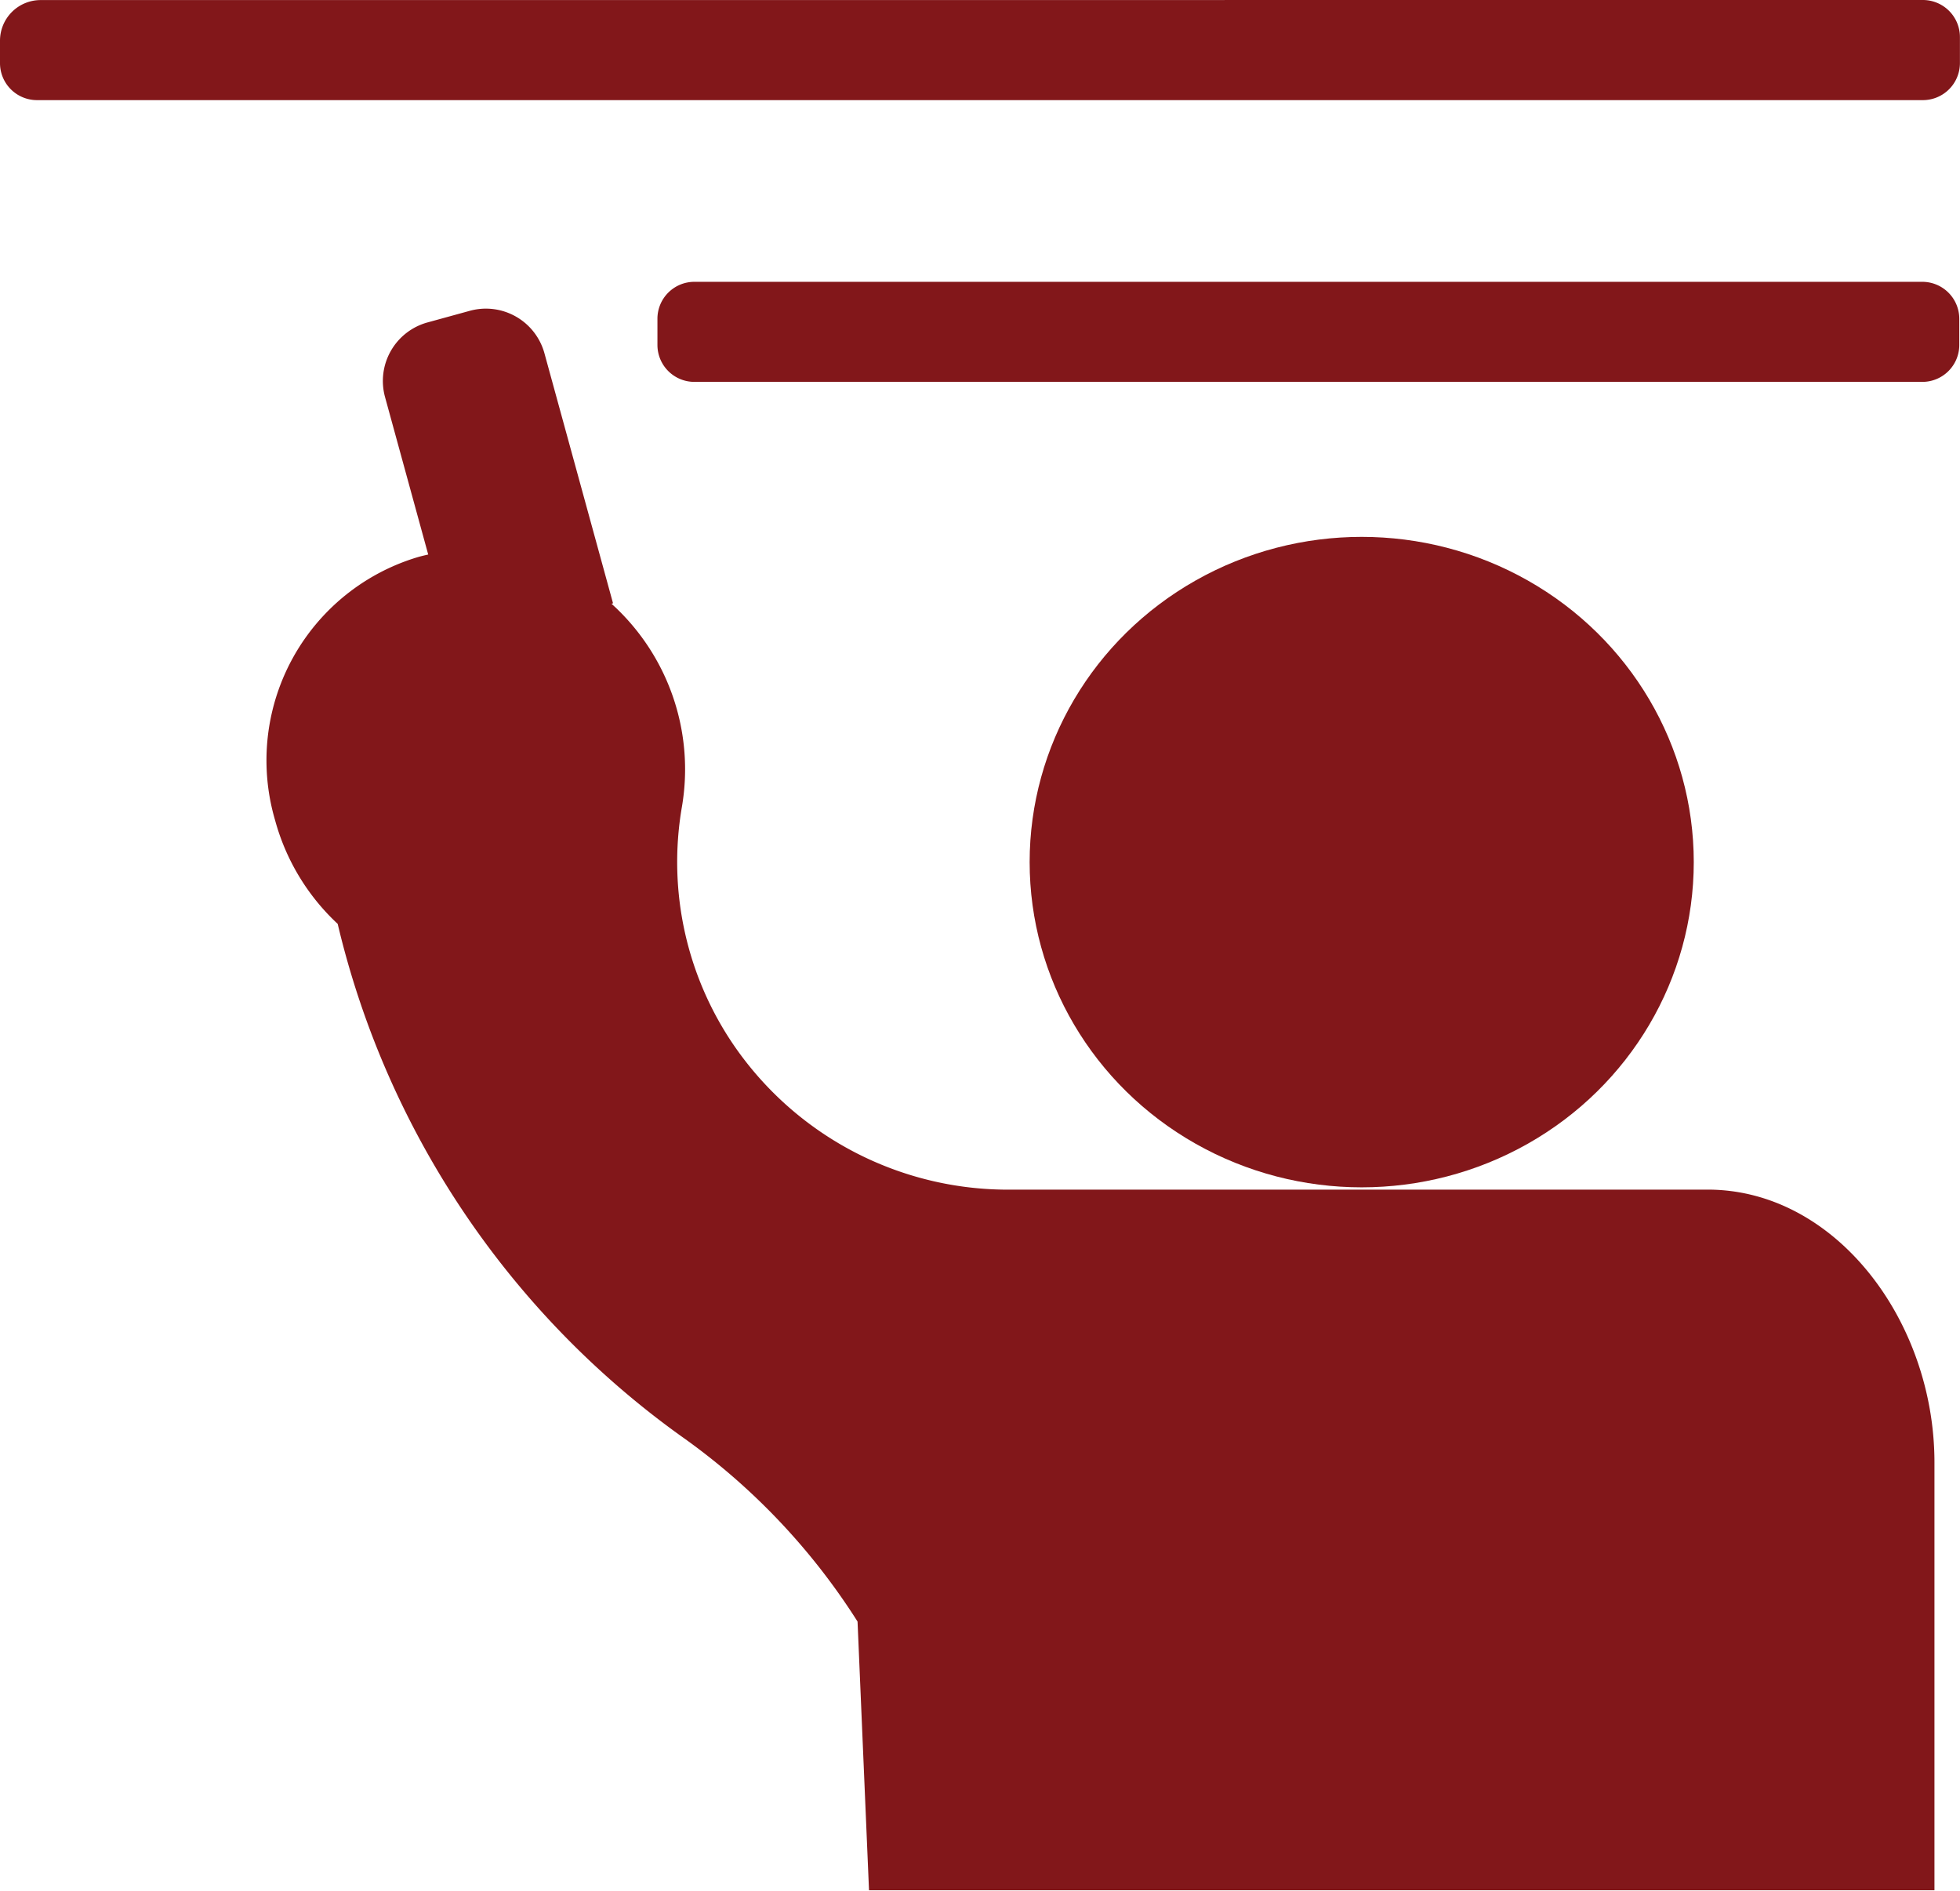 <svg xmlns="http://www.w3.org/2000/svg" width="27.541" height="26.568" viewBox="0 0 27.541 26.568">
  <g id="Speaker" transform="translate(0 -0.558)">
    <g id="Group_21514" data-name="Group 21514" transform="translate(0 0.558)">
      <path id="Path_28421" data-name="Path 28421" d="M24.549,17.914H14.788a4.67,4.67,0,0,1-3.882-1.97,4.561,4.561,0,0,1-.77-3.409,3.135,3.135,0,0,0-.989-2.853l.021-.007L8.205,6.165a.853.853,0,0,0-1.048-.6l-.593.163a.853.853,0,0,0-.6,1.048l.607,2.214c-.044.01-.087.02-.131.032a2.981,2.981,0,0,0-2.021,3.7,3.106,3.106,0,0,0,.88,1.458,12.361,12.361,0,0,0,4.82,7.194,9.251,9.251,0,0,1,2.479,2.6l.006.011.161,3.774H27.736V21.748C27.736,19.761,26.348,17.914,24.549,17.914Z" transform="translate(-0.554 -1.198)" fill="#82171a"/>
      <ellipse id="Ellipse_241" data-name="Ellipse 241" cx="4.666" cy="4.57" rx="4.666" ry="4.57" transform="translate(14.468 7.544)" fill="#82171a"/>
      <path id="Path_28422" data-name="Path 28422" d="M10.6,5.989a.519.519,0,0,0,.519.519H28.374a.519.519,0,0,0,.519-.519V5.621a.52.52,0,0,0-.519-.519H11.119a.519.519,0,0,0-.519.519v.368Z" transform="translate(-1.362 -1.142)" fill="#82171a"/>
      <path id="Path_28423" data-name="Path 28423" d="M.572.559A.571.571,0,0,0,0,1.131v.315a.52.52,0,0,0,.519.519h26.5a.521.521,0,0,0,.521-.519V1.078a.521.521,0,0,0-.521-.52Z" transform="translate(0 -0.558)" fill="#82171a"/>
    </g>
  </g>
</svg>
